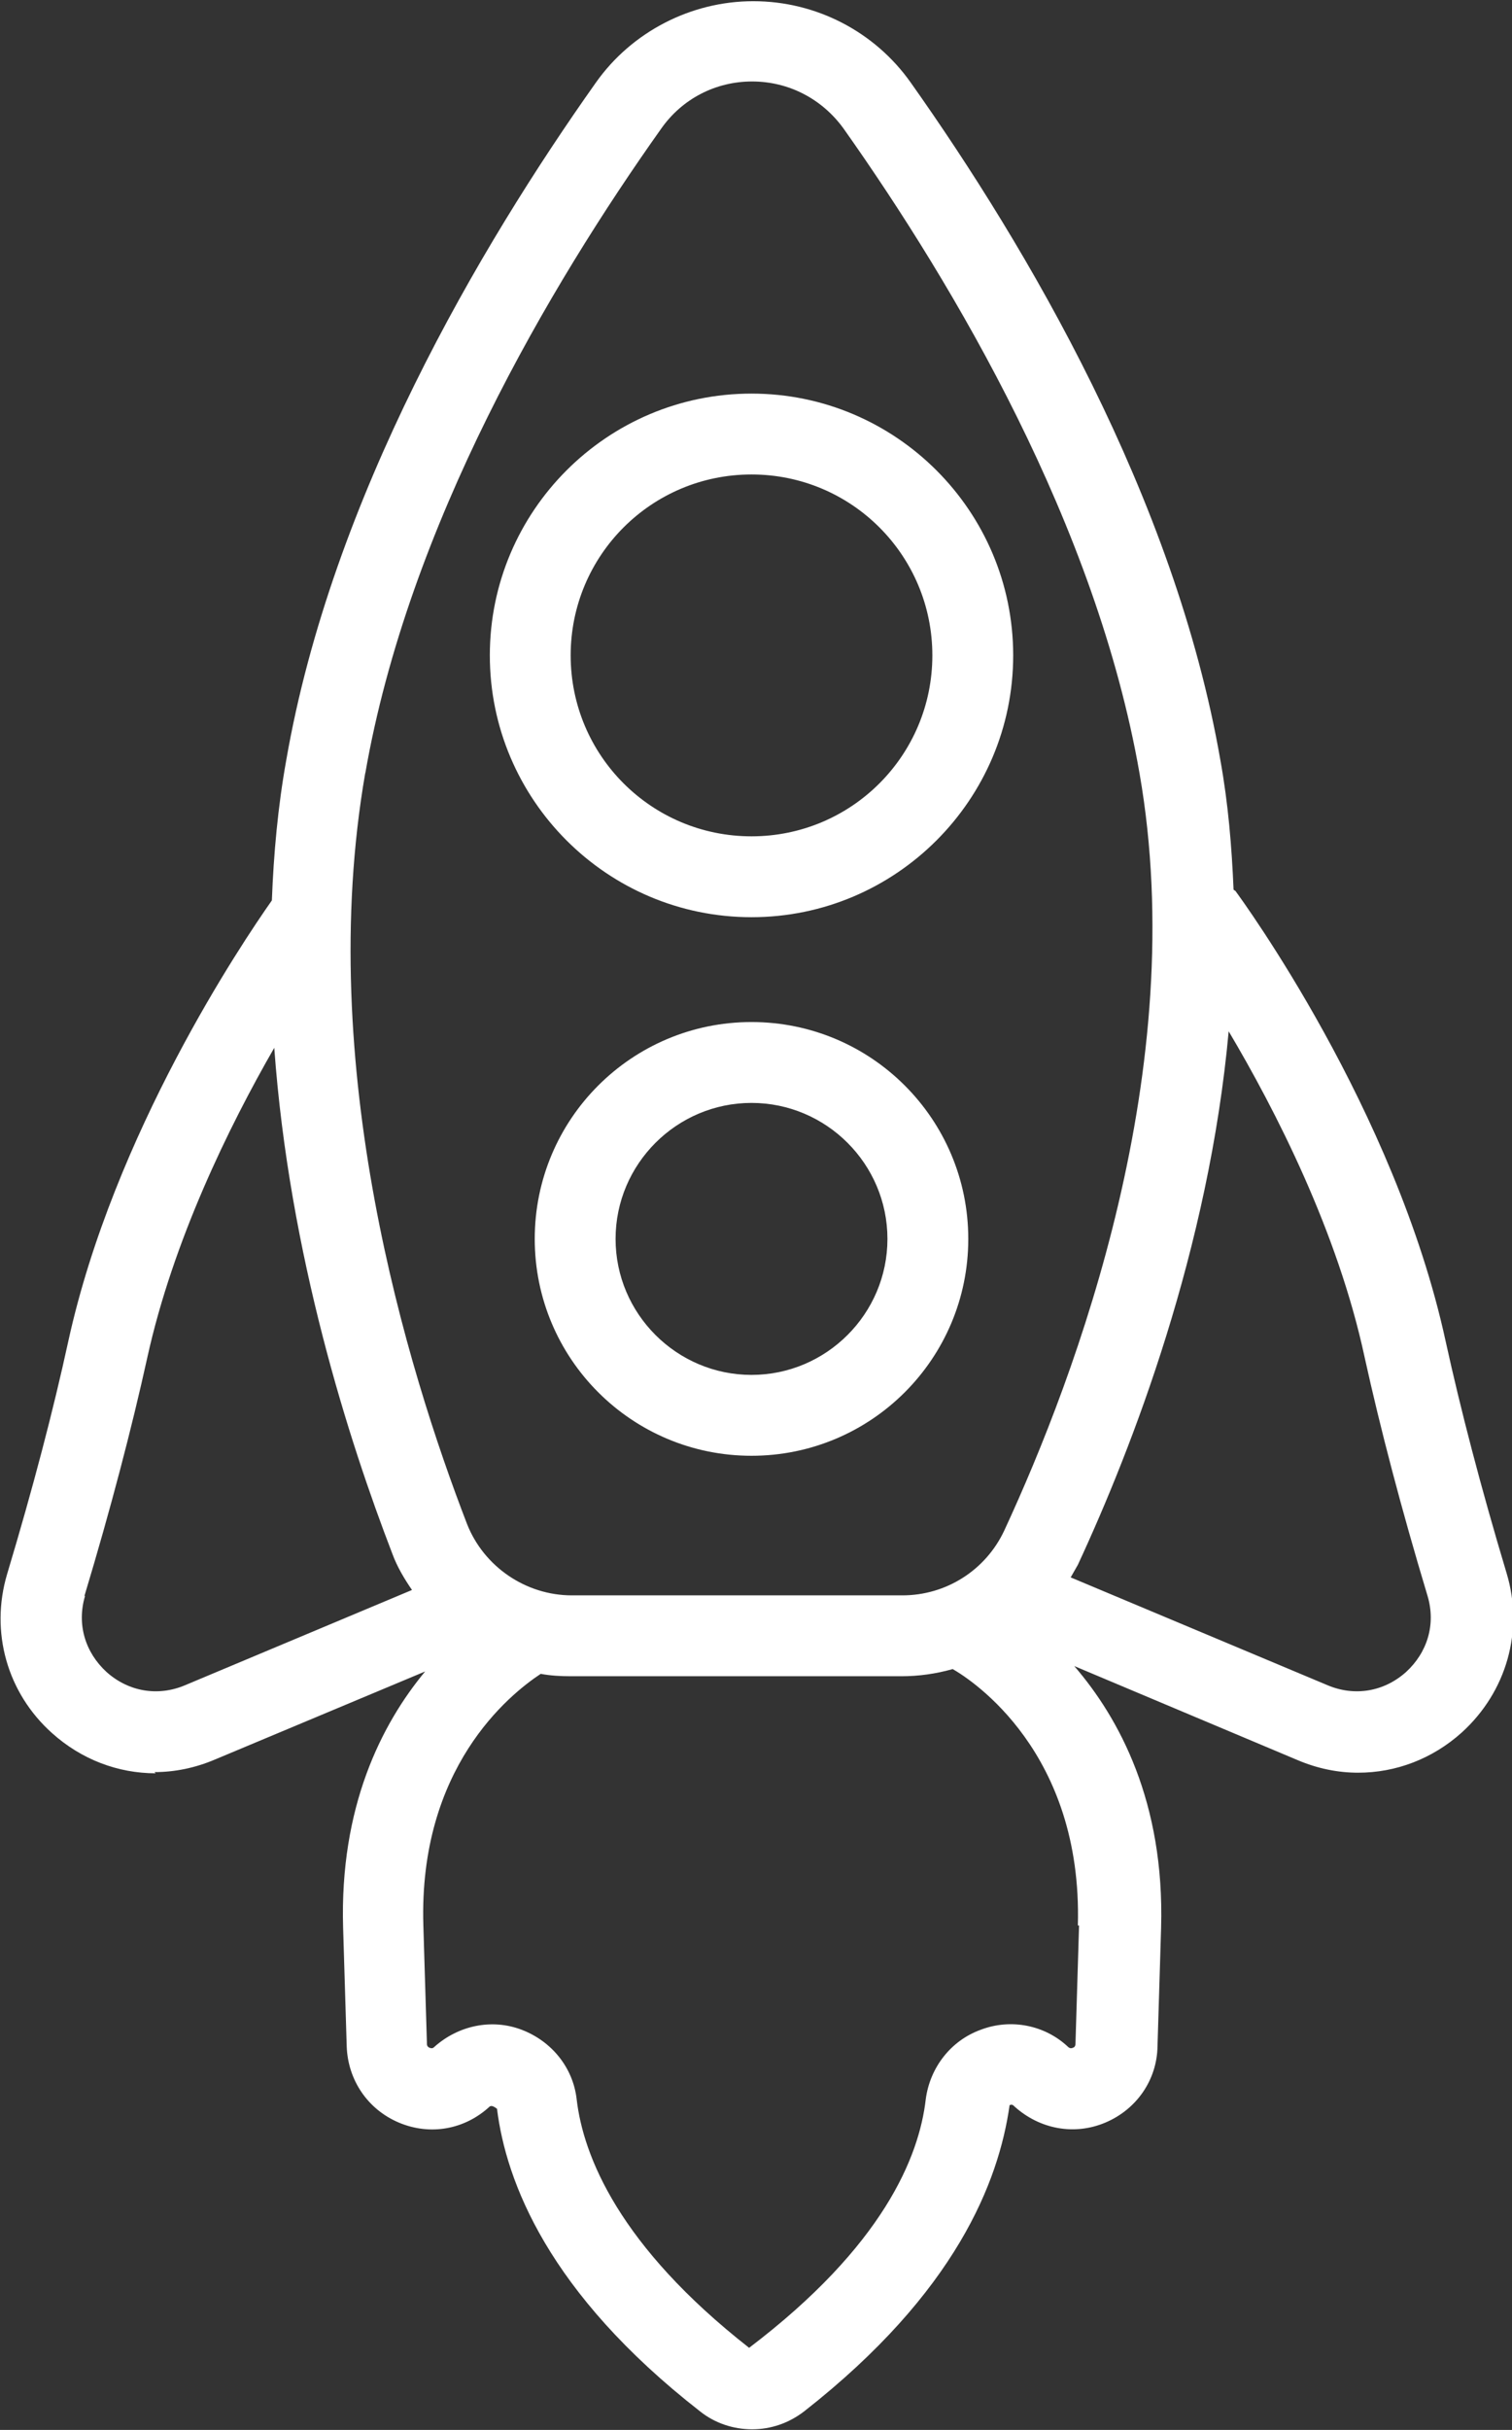 <?xml version="1.0" encoding="UTF-8"?>
<svg id="Capa_2" data-name="Capa 2" xmlns="http://www.w3.org/2000/svg" viewBox="0 0 25.25 40.56">
  <rect x="0" y="0" width="25.25" height="40.56" fill="#333333" stroke="none"/>
  <defs>
    <style>
      .cls-1 {
        fill: #fff;
      }
    </style>
  </defs>
  <g id="Capa_1-2" data-name="Capa 1">
    <path class="cls-1" d="m12.55,15.31c2.41,0,4.37-1.96,4.37-4.37s-1.96-4.37-4.37-4.37-4.37,1.96-4.37,4.37,1.96,4.37,4.37,4.37Zm0-7.39c1.67,0,3.02,1.35,3.02,3.02s-1.35,3.02-3.02,3.02-3.02-1.35-3.02-3.02,1.35-3.02,3.02-3.02Zm0,9.14c-2,0-3.62,1.62-3.62,3.62s1.62,3.62,3.62,3.62,3.62-1.62,3.62-3.62-1.62-3.62-3.62-3.62Zm0,5.89c-1.25,0-2.27-1.02-2.27-2.27s1.02-2.27,2.27-2.27,2.27,1.02,2.27,2.27-1.02,2.27-2.27,2.27Zm-9.97,6.63c.34,0,.68-.07,1.01-.21l3.51-1.47c-.73.88-1.43,2.26-1.37,4.28l.06,1.98c.02.56.35,1.05.87,1.27.52.22,1.1.12,1.52-.27.01,0,.03-.03.12.04.15,1.21.85,3.07,3.39,5.05.25.2.56.3.87.3s.61-.1.87-.3c2.54-1.99,3.25-3.84,3.43-5.11.04-.02.06,0,.08.02.42.38,1,.49,1.52.27.52-.22.86-.71.87-1.27l.06-1.98c.06-2.1-.7-3.5-1.45-4.37l3.73,1.57c.33.14.67.21,1.01.21.63,0,1.24-.23,1.73-.67.75-.68,1.04-1.7.75-2.66-.43-1.43-.77-2.74-1.02-3.88-.84-3.86-3.4-7.36-3.51-7.51,0,0-.02-.01-.03-.02-.03-.72-.09-1.44-.22-2.16-.76-4.38-3.23-8.57-5.17-11.31-.6-.85-1.58-1.36-2.63-1.36h0c-1.04,0-2.03.51-2.63,1.36-1.94,2.74-4.41,6.93-5.17,11.31-.14.78-.21,1.56-.24,2.34-.5.71-2.64,3.89-3.4,7.36-.25,1.15-.59,2.45-1.02,3.88-.29.97,0,1.99.75,2.66.49.44,1.1.67,1.73.67Zm15.44,2.56l-.06,1.98s0,.05-.04.06c-.04.02-.07,0-.08-.01-.39-.37-.96-.48-1.46-.29-.5.18-.85.63-.92,1.16-.11.96-.71,2.45-2.95,4.15-2.17-1.7-2.77-3.2-2.88-4.15-.06-.53-.42-.97-.92-1.16-.5-.19-1.06-.07-1.46.29-.01.01-.03.03-.08.01-.04-.02-.04-.05-.04-.06l-.06-1.98c-.08-2.63,1.43-3.85,1.96-4.2.16.03.33.04.5.04h5.52c.29,0,.58-.04.86-.12.33.19,2.17,1.39,2.09,4.28Zm2.49-14.94c.79,1.33,1.83,3.36,2.28,5.46.26,1.18.61,2.52,1.05,3.98.14.47,0,.94-.36,1.27-.37.33-.86.41-1.31.22l-4.29-1.8c.04-.07.08-.14.12-.21.91-1.96,2.19-5.27,2.52-8.92Zm-14.41-4.29c.72-4.14,3.08-8.14,4.94-10.76.35-.5.91-.79,1.52-.79s1.17.29,1.53.79c1.86,2.63,4.22,6.63,4.94,10.76.86,4.92-1.05,10.03-2.26,12.64-.31.66-.97,1.08-1.7,1.08h-5.52c-.77,0-1.47-.48-1.75-1.19-1-2.59-2.55-7.65-1.7-12.54ZM1.41,26.64c.44-1.46.79-2.8,1.05-3.98.43-1.95,1.36-3.85,2.12-5.17.25,3.46,1.25,6.57,1.97,8.44.08.22.2.42.33.61l-3.79,1.59c-.45.19-.94.11-1.31-.22-.36-.33-.5-.8-.36-1.27Z"/>
  </g>
</svg>